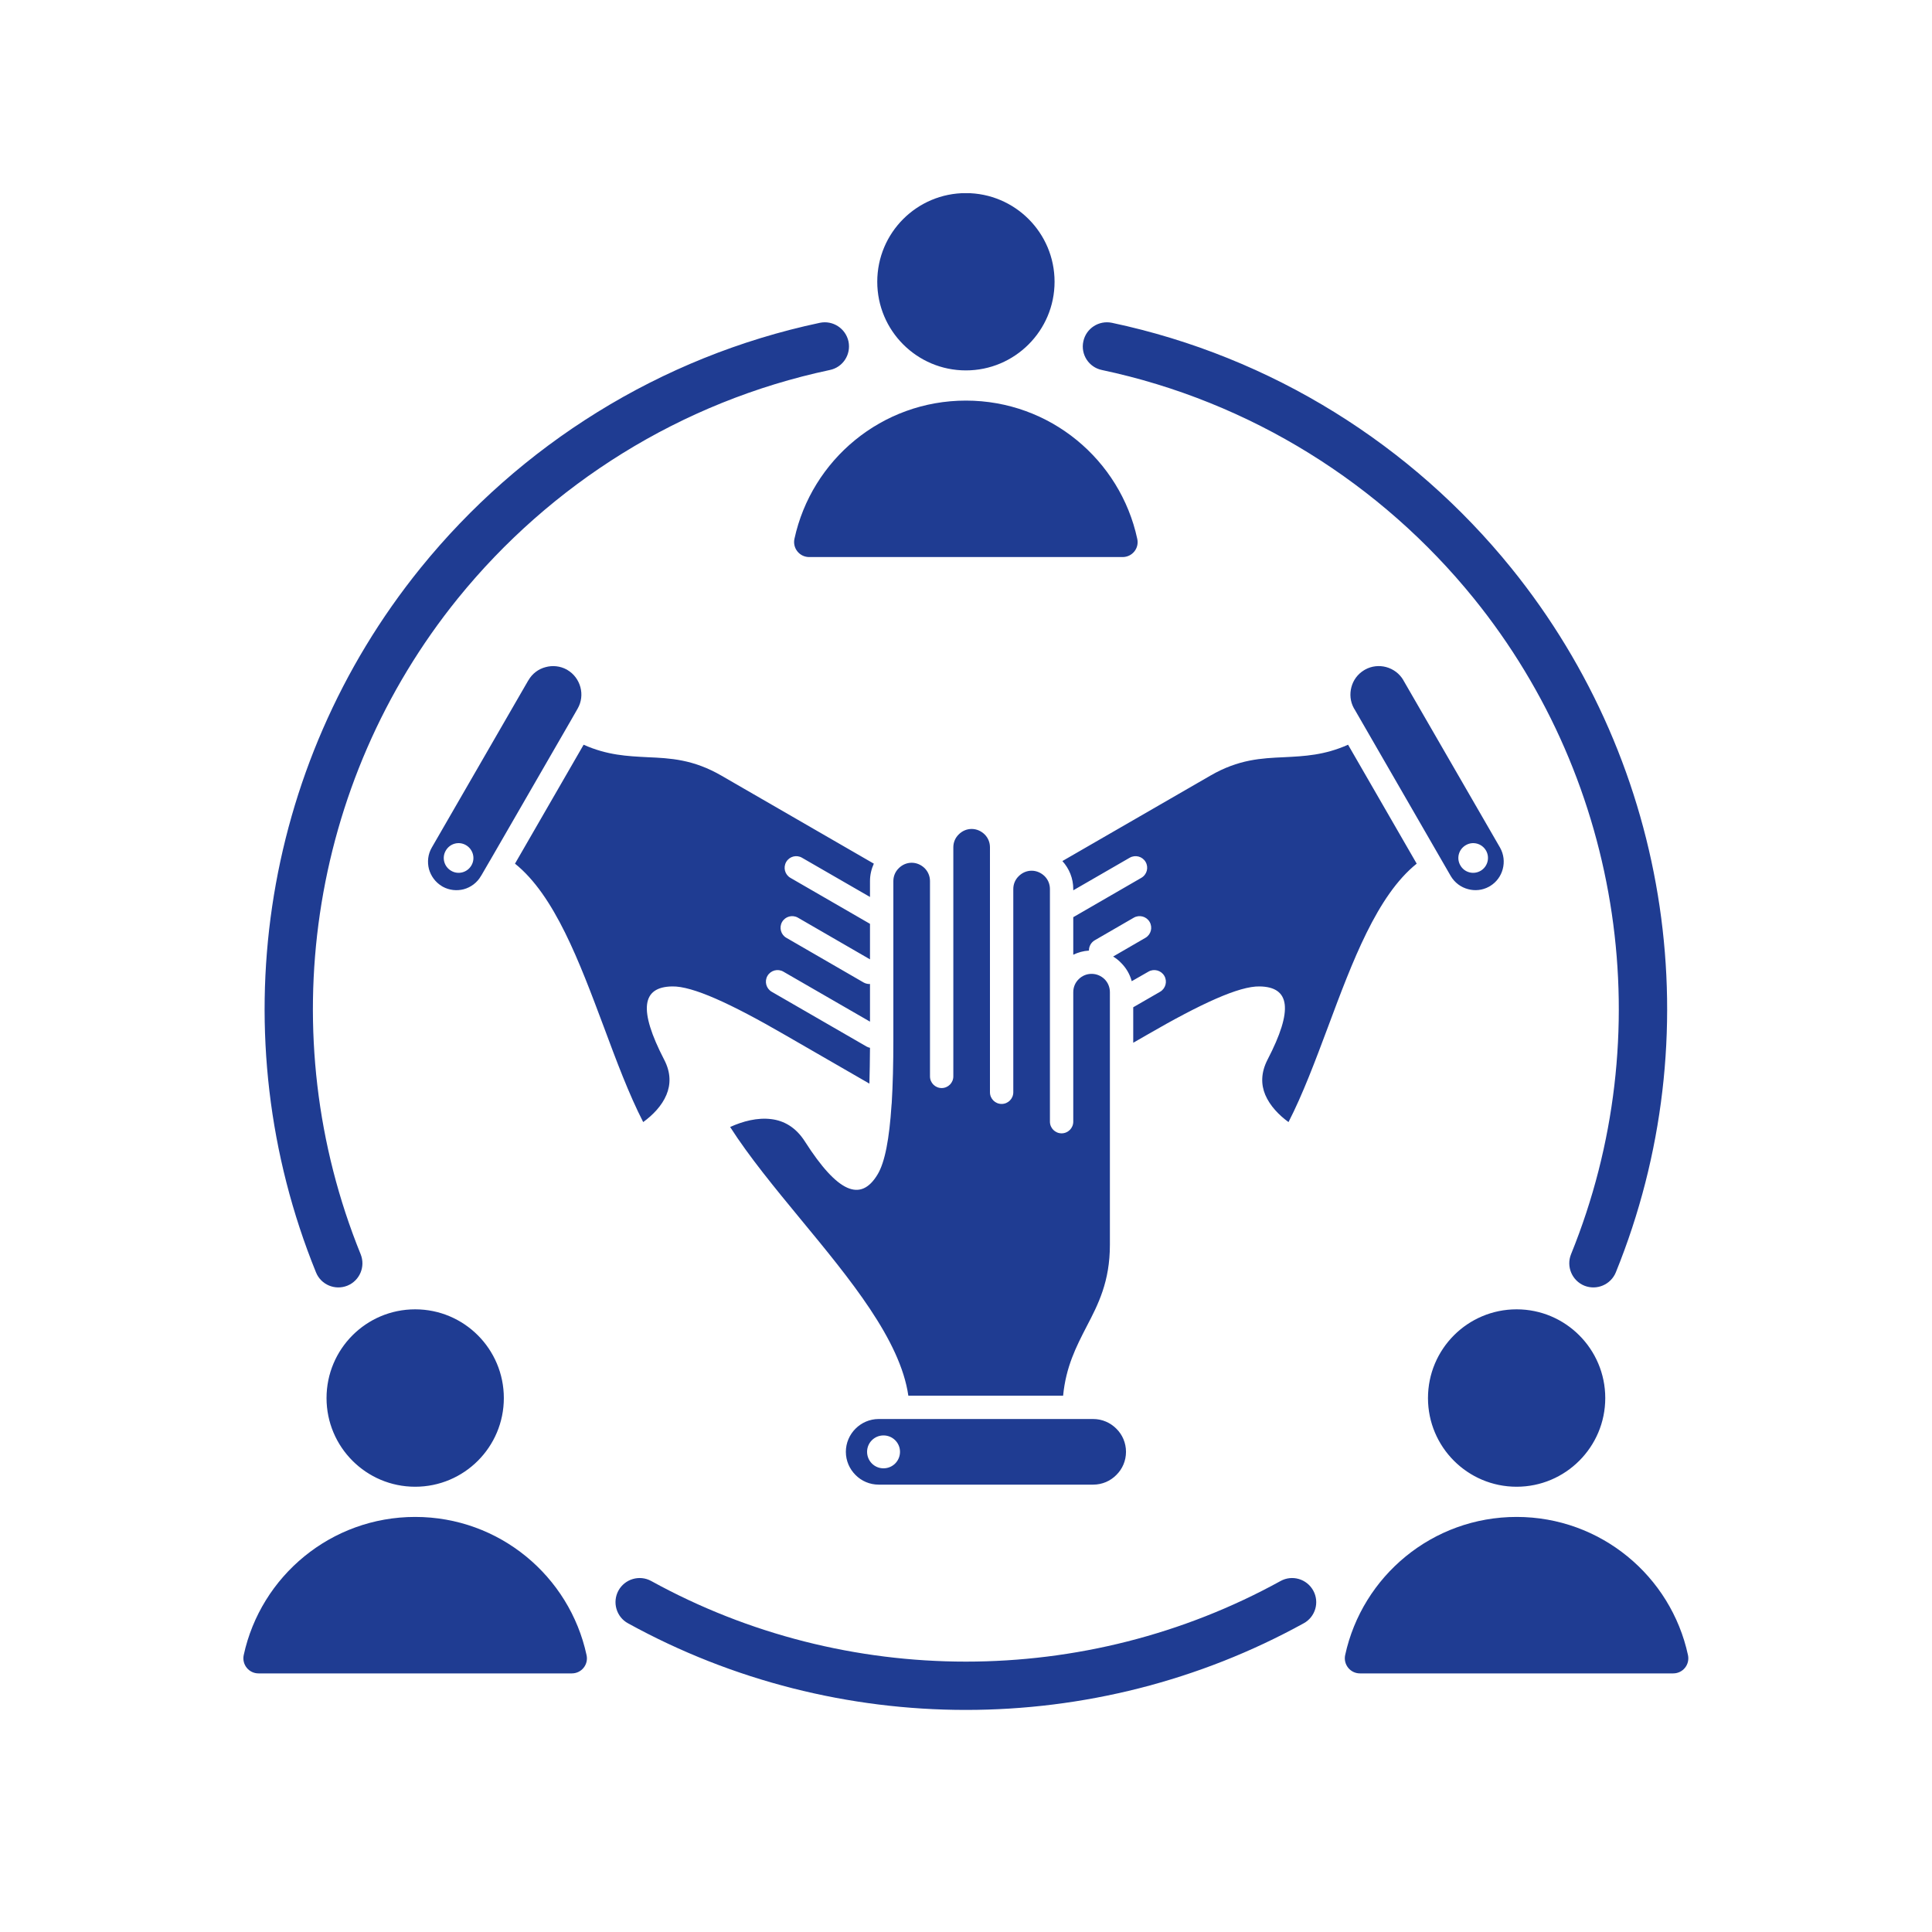 <svg xmlns="http://www.w3.org/2000/svg" xmlns:xlink="http://www.w3.org/1999/xlink" width="100" zoomAndPan="magnify" viewBox="0 0 75 75" height="100" preserveAspectRatio="xMidYMid meet" version="1.0"><defs><clipPath id="b8df0e2f5f"><path d="M 9 7.5 L 66 7.5 L 66 67 L 9 67 Z M 9 7.5 " clip-rule="nonzero"/></clipPath></defs><g clip-path="url(#b8df0e2f5f)"><path fill="#1f3c92" d="M 19.559 54.273 C 19.559 56.172 18.02 57.715 16.117 57.715 C 14.215 57.715 12.676 56.172 12.676 54.273 C 12.676 52.371 14.215 50.828 16.117 50.828 C 18.02 50.828 19.559 52.371 19.559 54.273 Z M 37.496 14.379 C 39.395 14.379 40.938 12.836 40.938 10.938 C 40.938 9.035 39.395 7.496 37.496 7.496 C 35.594 7.496 34.055 9.035 34.055 10.938 C 34.055 12.836 35.594 14.379 37.496 14.379 Z M 54.48 26.41 L 58.23 32.902 C 58.379 33.164 58.41 33.465 58.336 33.738 C 58.266 34.004 58.098 34.242 57.848 34.395 C 57.832 34.402 57.816 34.414 57.801 34.422 C 57.547 34.562 57.254 34.59 56.988 34.516 C 56.715 34.445 56.469 34.266 56.316 34.004 L 52.586 27.539 C 52.574 27.523 52.566 27.504 52.555 27.488 C 52.414 27.23 52.391 26.941 52.461 26.676 C 52.531 26.41 52.699 26.172 52.949 26.02 C 52.965 26.012 52.98 26 52.996 25.992 C 53.25 25.852 53.543 25.824 53.809 25.895 C 54.082 25.969 54.328 26.145 54.48 26.406 Z M 56.691 33.594 C 56.848 33.871 57.199 33.965 57.477 33.805 C 57.75 33.645 57.844 33.293 57.688 33.02 C 57.527 32.742 57.176 32.648 56.902 32.809 C 56.625 32.969 56.531 33.32 56.691 33.594 Z M 44.148 20.918 C 43.488 17.852 40.762 15.551 37.496 15.551 C 34.23 15.551 31.504 17.852 30.84 20.918 C 30.762 21.285 31.039 21.625 31.414 21.625 L 43.578 21.625 C 43.953 21.625 44.23 21.285 44.148 20.918 Z M 25.871 42.5 C 26.035 42.109 26.051 41.648 25.781 41.133 C 24.781 39.199 24.91 38.312 26.094 38.293 C 26.883 38.277 28.359 38.953 30.473 40.176 L 33.75 42.066 C 33.762 41.641 33.77 41.18 33.773 40.676 C 33.727 40.668 33.68 40.648 33.637 40.625 L 29.957 38.5 C 29.742 38.375 29.668 38.098 29.793 37.883 C 29.918 37.668 30.195 37.594 30.41 37.719 L 33.773 39.66 L 33.773 38.199 C 33.691 38.203 33.605 38.184 33.527 38.141 L 30.527 36.406 C 30.312 36.285 30.238 36.008 30.359 35.793 C 30.484 35.574 30.762 35.5 30.977 35.625 L 33.773 37.242 L 33.773 35.863 L 30.684 34.078 C 30.469 33.953 30.395 33.68 30.52 33.461 C 30.645 33.246 30.918 33.172 31.133 33.297 L 33.773 34.82 L 33.773 34.203 C 33.773 33.961 33.828 33.734 33.922 33.527 L 28.004 30.109 C 26.902 29.473 26.016 29.434 25.148 29.395 C 24.355 29.355 23.574 29.32 22.656 28.91 L 19.992 33.527 C 21.531 34.762 22.488 37.324 23.438 39.859 C 23.926 41.172 24.414 42.48 24.969 43.559 C 25.344 43.285 25.695 42.926 25.871 42.5 Z M 22.422 27.512 L 22.098 28.078 C 22.094 28.086 22.086 28.094 22.082 28.102 L 22.082 28.105 L 19.02 33.41 L 19.016 33.414 C 19.008 33.426 19.004 33.438 18.996 33.449 L 18.688 33.98 C 18.684 33.988 18.68 33.996 18.672 34.004 C 18.523 34.266 18.277 34.445 18.004 34.52 C 17.738 34.59 17.445 34.562 17.188 34.422 C 17.176 34.414 17.16 34.402 17.145 34.395 C 16.895 34.242 16.727 34.004 16.652 33.738 C 16.582 33.465 16.609 33.164 16.762 32.902 L 20.496 26.434 C 20.5 26.426 20.508 26.418 20.512 26.41 C 20.664 26.145 20.906 25.969 21.18 25.898 C 21.449 25.824 21.742 25.852 22 25.992 C 22.004 25.996 22.012 26 22.02 26.004 C 22.281 26.156 22.457 26.402 22.531 26.676 C 22.605 26.949 22.574 27.25 22.422 27.512 Z M 18.09 32.809 C 17.816 32.648 17.465 32.742 17.305 33.02 C 17.145 33.293 17.238 33.645 17.516 33.805 C 17.789 33.965 18.141 33.871 18.301 33.594 C 18.461 33.32 18.363 32.969 18.09 32.809 Z M 58.875 57.715 C 60.773 57.715 62.316 56.172 62.316 54.273 C 62.316 52.371 60.773 50.828 58.875 50.828 C 56.973 50.828 55.434 52.371 55.434 54.273 C 55.434 56.172 56.973 57.715 58.875 57.715 Z M 13.484 49.91 C 13.965 49.715 14.195 49.168 14 48.688 C 10.555 40.203 11.969 30.406 17.777 23.227 C 21.371 18.793 26.43 15.59 32.215 14.363 C 32.723 14.258 33.043 13.762 32.938 13.254 C 32.828 12.75 32.332 12.426 31.828 12.531 C 25.613 13.848 20.184 17.285 16.328 22.047 C 10.082 29.766 8.559 40.266 12.266 49.391 C 12.457 49.871 13.004 50.102 13.484 49.91 Z M 42.773 14.363 C 48.562 15.59 53.621 18.793 57.211 23.227 C 63.02 30.406 64.434 40.203 60.988 48.688 C 60.793 49.168 61.027 49.715 61.504 49.91 C 61.984 50.102 62.531 49.871 62.727 49.391 C 66.43 40.266 64.91 29.766 58.664 22.047 C 54.809 17.285 49.379 13.848 43.164 12.531 C 42.656 12.426 42.16 12.75 42.055 13.254 C 41.945 13.762 42.27 14.258 42.773 14.363 Z M 65.527 64.25 C 64.867 61.184 62.137 58.887 58.875 58.887 C 55.609 58.887 52.883 61.184 52.219 64.25 C 52.141 64.617 52.418 64.961 52.793 64.961 L 64.953 64.961 C 65.332 64.961 65.605 64.617 65.527 64.25 Z M 49.711 61.375 C 42.137 65.547 32.855 65.547 25.281 61.375 C 24.828 61.125 24.258 61.293 24.008 61.746 C 23.762 62.199 23.926 62.77 24.379 63.016 C 32.516 67.5 42.477 67.5 50.609 63.016 C 51.062 62.77 51.23 62.199 50.98 61.746 C 50.73 61.293 50.164 61.125 49.711 61.375 Z M 42.438 55.086 C 42.789 55.086 43.105 55.23 43.336 55.461 C 43.57 55.691 43.711 56.012 43.711 56.359 C 43.711 56.711 43.57 57.027 43.336 57.258 C 43.105 57.492 42.789 57.633 42.438 57.633 L 34.109 57.633 C 33.762 57.633 33.441 57.492 33.211 57.258 C 32.98 57.027 32.836 56.711 32.836 56.359 C 32.836 56.012 32.98 55.691 33.211 55.461 C 33.441 55.23 33.762 55.086 34.109 55.086 Z M 34.938 56.359 C 34.938 56.008 34.652 55.723 34.297 55.723 C 33.945 55.723 33.66 56.008 33.66 56.359 C 33.66 56.715 33.945 57 34.297 57 C 34.652 57 34.938 56.715 34.938 56.359 Z M 42.375 37.805 C 42.18 37.805 42.004 37.883 41.875 38.012 C 41.742 38.141 41.664 38.32 41.664 38.516 L 41.664 43.543 C 41.664 43.793 41.461 43.996 41.211 43.996 C 40.961 43.996 40.758 43.793 40.758 43.543 L 40.758 34.512 C 40.758 34.316 40.68 34.141 40.551 34.012 C 40.418 33.883 40.242 33.801 40.047 33.801 C 39.852 33.801 39.676 33.883 39.547 34.012 C 39.414 34.141 39.336 34.316 39.336 34.512 L 39.336 42.402 C 39.336 42.652 39.133 42.855 38.883 42.855 C 38.633 42.855 38.43 42.652 38.43 42.402 L 38.43 32.891 C 38.43 32.695 38.352 32.52 38.223 32.391 C 38.09 32.262 37.914 32.18 37.719 32.18 C 37.523 32.18 37.348 32.262 37.219 32.391 C 37.086 32.52 37.008 32.695 37.008 32.891 L 37.008 41.785 C 37.008 42.035 36.805 42.238 36.555 42.238 C 36.305 42.238 36.102 42.035 36.102 41.785 L 36.102 34.203 C 36.102 34.008 36.023 33.832 35.895 33.703 C 35.762 33.574 35.586 33.492 35.391 33.492 C 35.195 33.492 35.02 33.574 34.891 33.703 C 34.758 33.832 34.68 34.008 34.68 34.203 L 34.68 40.363 C 34.68 41.289 34.66 42.109 34.617 42.816 C 34.617 42.844 34.613 42.871 34.609 42.898 C 34.523 44.207 34.355 45.117 34.066 45.594 C 33.414 46.676 32.52 46.305 31.246 44.312 C 30.891 43.754 30.426 43.504 29.945 43.445 C 29.406 43.375 28.832 43.527 28.344 43.75 C 29.078 44.898 30.078 46.113 31.086 47.336 C 33.008 49.664 34.949 52.016 35.262 54.18 L 41.27 54.18 C 41.379 53.055 41.777 52.281 42.184 51.492 C 42.633 50.633 43.086 49.75 43.086 48.324 L 43.086 38.516 C 43.086 38.32 43.008 38.141 42.879 38.012 C 42.746 37.883 42.57 37.805 42.375 37.805 Z M 16.117 58.887 C 12.852 58.887 10.125 61.184 9.461 64.25 C 9.383 64.617 9.66 64.961 10.035 64.961 L 22.199 64.961 C 22.574 64.961 22.852 64.617 22.77 64.25 C 22.109 61.184 19.383 58.887 16.117 58.887 Z M 54.996 33.527 L 52.332 28.91 C 51.414 29.32 50.637 29.355 49.844 29.395 C 48.977 29.434 48.086 29.473 46.988 30.109 L 41.242 33.426 C 41.504 33.715 41.664 34.094 41.664 34.512 L 41.664 34.562 L 43.855 33.297 C 44.074 33.172 44.348 33.246 44.473 33.461 C 44.598 33.68 44.523 33.953 44.305 34.078 L 41.664 35.605 L 41.664 37.062 C 41.852 36.973 42.055 36.914 42.273 36.902 C 42.27 36.742 42.352 36.586 42.5 36.5 L 44.012 35.625 C 44.23 35.5 44.504 35.574 44.629 35.789 C 44.754 36.008 44.68 36.281 44.465 36.406 L 43.211 37.133 C 43.324 37.199 43.426 37.281 43.516 37.375 C 43.715 37.57 43.859 37.816 43.934 38.09 L 44.582 37.719 C 44.797 37.594 45.074 37.668 45.199 37.883 C 45.324 38.098 45.25 38.375 45.035 38.5 L 43.992 39.102 L 43.992 40.48 L 44.52 40.176 C 46.633 38.953 48.109 38.277 48.898 38.293 C 50.082 38.312 50.211 39.199 49.207 41.133 C 48.941 41.648 48.953 42.109 49.117 42.5 C 49.297 42.926 49.648 43.289 50.02 43.559 C 50.574 42.48 51.062 41.176 51.555 39.859 C 52.5 37.324 53.457 34.762 54.996 33.527 Z M 54.996 33.527 " fill-opacity="1" fill-rule="nonzero"/></g></svg>
